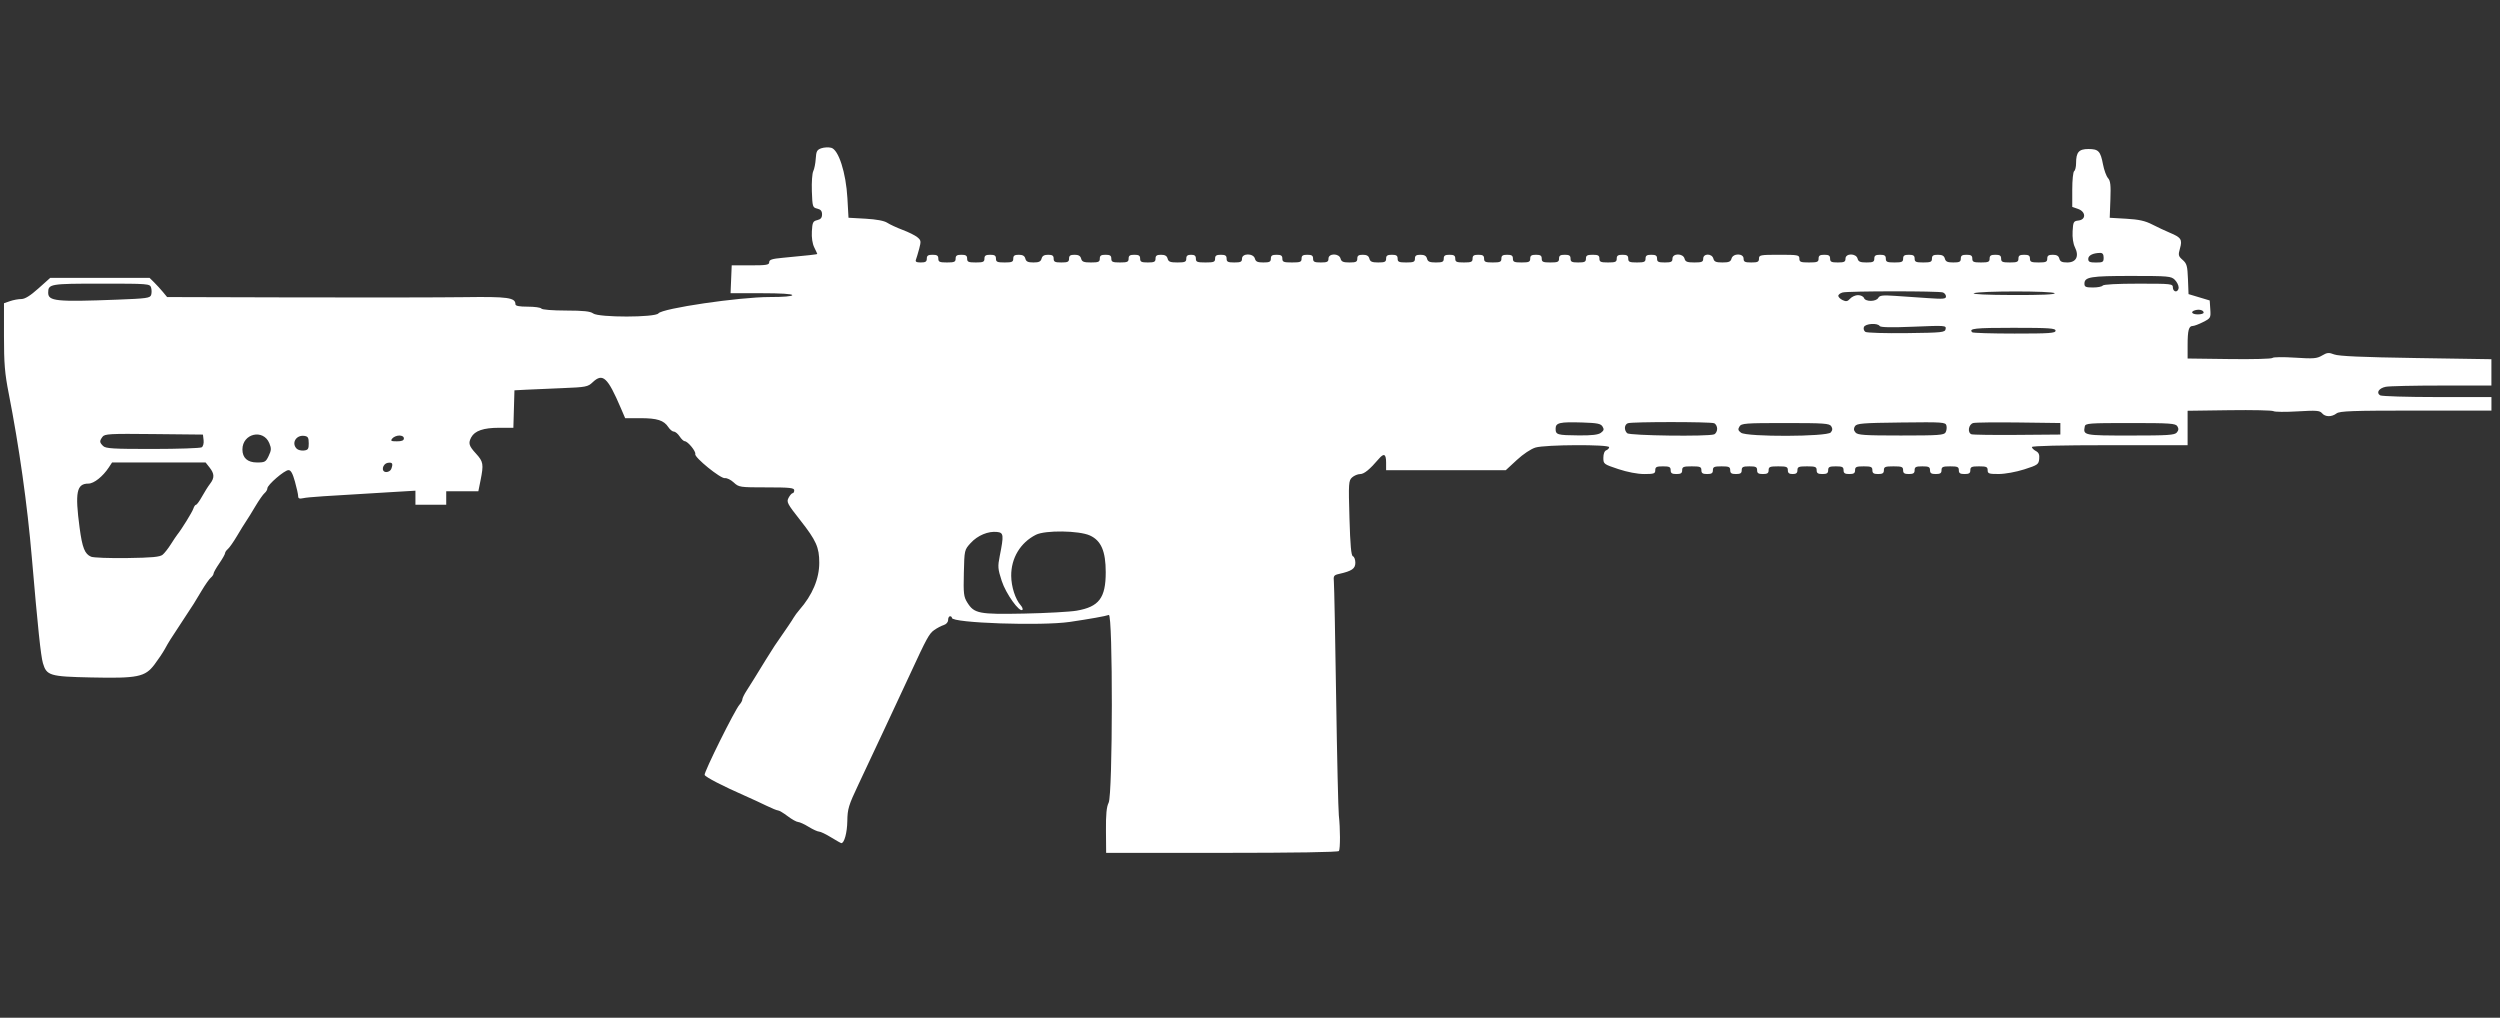 <?xml version="1.0" encoding="UTF-8" standalone="no"?>
<svg
   version="1.1"
   x="0px"
   y="0px"
   width="78.604px"
   height="32px"
   viewBox="0 0 78.604 32"
   enable-background="new 0 0 78.604 32"
   xml:space="preserve"
   id="svg141"
   sodipodi:docname="m4a1.svg"
   inkscape:version="1.3 (0e150ed6c4, 2023-07-21)"
   xmlns:inkscape="http://www.inkscape.org/namespaces/inkscape"
   xmlns:sodipodi="http://sodipodi.sourceforge.net/DTD/sodipodi-0.dtd"
   xmlns="http://www.w3.org/2000/svg"
   xmlns:svg="http://www.w3.org/2000/svg"
   xmlns:rdf="http://www.w3.org/1999/02/22-rdf-syntax-ns#"
   xmlns:cc="http://creativecommons.org/ns#"
   xmlns:dc="http://purl.org/dc/elements/1.1/"><rect x="0" y="0" width="78.604" height="32" fill="#333333" stroke="none"/><defs
   id="defs145" /><sodipodi:namedview
   pagecolor="#ffffff"
   bordercolor="#666666"
   borderopacity="1"
   objecttolerance="10"
   gridtolerance="10"
   guidetolerance="10"
   inkscape:pageopacity="0"
   inkscape:pageshadow="2"
   inkscape:window-width="1920"
   inkscape:window-height="1009"
   id="namedview143"
   showgrid="false"
   inkscape:zoom="16"
   inkscape:cx="42.65625"
   inkscape:cy="16.40625"
   inkscape:window-x="-8"
   inkscape:window-y="-8"
   inkscape:window-maximized="1"
   inkscape:current-layer="svg141"
   inkscape:pagecheckerboard="1"
   inkscape:showpageshadow="2"
   inkscape:deskcolor="#d1d1d1" />&#10;&#10;<g
   id="guides">&#10;</g>&#10;<path
   style="fill:#ffffff;stroke-width:0.06"
   d="m 34.773,26.113 c -0.004,-0.511 0.019,-0.746 0.084,-0.874 0.131,-0.253 0.136,-5.954 0.006,-5.904 -0.098,0.037 -0.601,0.127 -1.227,0.219 -0.891,0.131 -3.706,0.035 -3.706,-0.126 0,-0.029 -0.027,-0.052 -0.06,-0.052 -0.033,0 -0.06,0.053 -0.06,0.117 0,0.068 -0.056,0.134 -0.136,0.159 -0.075,0.023 -0.21,0.094 -0.301,0.158 -0.159,0.112 -0.231,0.243 -0.77,1.41 -0.138,0.299 -0.329,0.707 -0.423,0.907 -0.094,0.2 -0.26,0.553 -0.367,0.786 -0.226,0.488 -0.351,0.753 -0.823,1.753 -0.31,0.655 -0.343,0.766 -0.349,1.149 -0.005,0.363 -0.095,0.695 -0.187,0.695 -0.015,0 -0.16,-0.082 -0.322,-0.181 -0.162,-0.1 -0.333,-0.182 -0.379,-0.182 -0.046,-1.7e-4 -0.193,-0.067 -0.326,-0.149 -0.133,-0.082 -0.283,-0.151 -0.333,-0.153 -0.05,-0.002 -0.198,-0.084 -0.328,-0.183 -0.131,-0.099 -0.266,-0.18 -0.301,-0.18 -0.035,0 -0.2,-0.067 -0.367,-0.149 -0.167,-0.082 -0.466,-0.22 -0.666,-0.308 -0.698,-0.306 -1.251,-0.592 -1.277,-0.66 -0.029,-0.075 0.951,-2.048 1.097,-2.21 0.049,-0.054 0.089,-0.129 0.089,-0.167 0,-0.037 0.061,-0.161 0.136,-0.276 0.075,-0.114 0.183,-0.285 0.24,-0.381 0.155,-0.258 0.585,-0.949 0.637,-1.024 0.421,-0.609 0.54,-0.784 0.596,-0.882 0.037,-0.064 0.12,-0.176 0.184,-0.249 0.409,-0.466 0.625,-0.979 0.625,-1.482 0,-0.485 -0.096,-0.699 -0.595,-1.334 -0.415,-0.527 -0.44,-0.576 -0.369,-0.71 0.042,-0.079 0.1,-0.144 0.127,-0.144 0.028,0 0.05,-0.041 0.05,-0.091 -10e-7,-0.076 -0.137,-0.091 -0.868,-0.091 -0.846,0 -0.872,-0.004 -1.034,-0.154 -0.091,-0.085 -0.216,-0.146 -0.277,-0.136 -0.134,0.022 -0.969,-0.656 -0.933,-0.758 0.028,-0.081 -0.236,-0.403 -0.33,-0.403 -0.034,0 -0.107,-0.068 -0.161,-0.151 -0.054,-0.083 -0.136,-0.151 -0.181,-0.151 -0.045,0 -0.124,-0.064 -0.175,-0.142 -0.14,-0.214 -0.351,-0.281 -0.878,-0.281 h -0.479 l -0.136,-0.317 c -0.417,-0.974 -0.569,-1.112 -0.887,-0.811 -0.149,0.142 -0.211,0.154 -0.946,0.183 -0.432,0.017 -0.949,0.039 -1.149,0.05 l -0.363,0.019 -0.017,0.589 -0.017,0.589 h -0.454 c -0.484,0 -0.76,0.095 -0.87,0.299 -0.099,0.186 -0.076,0.268 0.149,0.513 0.231,0.253 0.245,0.332 0.143,0.841 l -0.069,0.343 H 14.535 14.03 v 0.212 0.212 h -0.484 -0.484 v -0.221 -0.221 l -0.68,0.04 c -2.243,0.131 -2.692,0.162 -2.841,0.194 -0.127,0.027 -0.166,0.013 -0.166,-0.061 0,-0.053 -0.045,-0.259 -0.101,-0.458 -0.072,-0.26 -0.129,-0.362 -0.203,-0.362 -0.126,0 -0.664,0.464 -0.664,0.572 0,0.043 -0.039,0.111 -0.088,0.151 -0.048,0.04 -0.177,0.225 -0.287,0.41 -0.11,0.186 -0.24,0.397 -0.29,0.469 -0.05,0.072 -0.18,0.283 -0.29,0.469 -0.11,0.186 -0.239,0.37 -0.287,0.41 -0.048,0.04 -0.088,0.099 -0.088,0.13 0,0.032 -0.082,0.176 -0.181,0.321 -0.1,0.145 -0.181,0.289 -0.181,0.321 0,0.032 -0.039,0.09 -0.088,0.13 -0.048,0.04 -0.177,0.224 -0.287,0.409 -0.23,0.389 -0.228,0.385 -0.623,0.984 -0.386,0.585 -0.402,0.611 -0.536,0.854 -0.062,0.112 -0.208,0.33 -0.324,0.483 -0.295,0.391 -0.525,0.438 -1.993,0.406 C 1.565,21.273 1.465,21.243 1.349,20.849 1.283,20.621 1.19,19.738 1.001,17.533 0.858,15.855 0.603,14.051 0.273,12.364 0.15,11.74 0.125,11.426 0.125,10.571 l 2.5739e-4,-1.037 0.19,-0.066 c 0.105,-0.037 0.265,-0.066 0.355,-0.066 0.114,0 0.279,-0.102 0.537,-0.333 L 1.58,8.736 h 1.561 1.561 l 0.145,0.143 c 0.08,0.079 0.204,0.215 0.276,0.302 l 0.131,0.159 4.01,0.011 c 2.205,0.006 4.61,0.002 5.343,-0.008 1.363,-0.019 1.599,0.014 1.599,0.223 0,0.053 0.117,0.076 0.389,0.076 0.214,0 0.406,0.027 0.427,0.06 0.021,0.035 0.35,0.061 0.774,0.062 0.552,0.001 0.766,0.024 0.854,0.091 0.174,0.131 1.955,0.129 2.052,-0.002 0.117,-0.158 2.545,-0.515 3.498,-0.514 0.434,4.817e-4 0.71,-0.023 0.71,-0.06 0,-0.038 -0.364,-0.06 -0.97,-0.06 h -0.97 l 0.018,-0.438 0.018,-0.438 h 0.59 c 0.506,0 0.59,-0.014 0.589,-0.099 -6e-5,-0.078 0.086,-0.107 0.408,-0.137 0.803,-0.075 1.103,-0.108 1.103,-0.123 0,-0.008 -0.042,-0.1 -0.094,-0.204 -0.059,-0.118 -0.087,-0.306 -0.076,-0.506 0.016,-0.282 0.035,-0.321 0.169,-0.353 0.11,-0.026 0.151,-0.075 0.151,-0.181 0,-0.106 -0.042,-0.155 -0.151,-0.181 -0.145,-0.034 -0.152,-0.058 -0.169,-0.546 -0.01,-0.281 0.01,-0.565 0.044,-0.632 0.034,-0.067 0.069,-0.244 0.078,-0.393 0.014,-0.231 0.04,-0.279 0.174,-0.326 0.087,-0.03 0.227,-0.038 0.312,-0.016 0.232,0.058 0.465,0.784 0.51,1.588 l 0.034,0.612 0.535,0.03 c 0.348,0.02 0.587,0.065 0.685,0.129 0.083,0.054 0.3,0.154 0.482,0.223 0.183,0.068 0.39,0.171 0.461,0.229 0.118,0.096 0.123,0.127 0.06,0.363 -0.038,0.142 -0.085,0.298 -0.103,0.345 -0.025,0.064 0.016,0.087 0.154,0.087 0.148,0 0.188,-0.026 0.188,-0.121 0,-0.094 0.04,-0.121 0.181,-0.121 0.141,0 0.181,0.027 0.181,0.121 0,0.103 0.04,0.121 0.272,0.121 0.232,0 0.272,-0.018 0.272,-0.121 0,-0.094 0.04,-0.121 0.181,-0.121 0.141,0 0.181,0.027 0.181,0.121 0,0.103 0.04,0.121 0.272,0.121 0.232,0 0.272,-0.018 0.272,-0.121 0,-0.094 0.04,-0.121 0.181,-0.121 0.141,0 0.181,0.027 0.181,0.121 0,0.103 0.04,0.121 0.272,0.121 0.232,0 0.272,-0.018 0.272,-0.121 0,-0.093 0.04,-0.121 0.174,-0.121 0.123,0 0.184,0.035 0.206,0.121 0.024,0.093 0.082,0.121 0.255,0.121 0.172,0 0.23,-0.028 0.255,-0.121 0.022,-0.086 0.082,-0.121 0.206,-0.121 0.134,0 0.174,0.028 0.174,0.121 0,0.101 0.04,0.121 0.242,0.121 0.202,0 0.242,-0.02 0.242,-0.121 0,-0.093 0.04,-0.121 0.174,-0.121 0.123,0 0.184,0.035 0.206,0.121 0.026,0.099 0.082,0.121 0.309,0.121 0.237,0 0.278,-0.018 0.278,-0.121 0,-0.094 0.04,-0.121 0.181,-0.121 0.141,0 0.181,0.027 0.181,0.121 0,0.103 0.04,0.121 0.272,0.121 0.232,0 0.272,-0.018 0.272,-0.121 0,-0.094 0.04,-0.121 0.181,-0.121 0.141,0 0.181,0.027 0.181,0.121 0,0.101 0.04,0.121 0.242,0.121 0.202,0 0.242,-0.02 0.242,-0.121 0,-0.093 0.04,-0.121 0.174,-0.121 0.123,0 0.184,0.035 0.206,0.121 0.026,0.099 0.082,0.121 0.309,0.121 0.237,0 0.278,-0.018 0.278,-0.121 0,-0.089 0.04,-0.121 0.151,-0.121 0.111,0 0.151,0.032 0.151,0.121 0,0.105 0.04,0.121 0.302,0.121 0.262,0 0.302,-0.016 0.302,-0.121 0,-0.094 0.04,-0.121 0.181,-0.121 0.141,0 0.181,0.027 0.181,0.121 0,0.101 0.04,0.121 0.242,0.121 0.202,0 0.242,-0.02 0.242,-0.121 0,-0.174 0.36,-0.174 0.406,0 0.025,0.095 0.082,0.121 0.266,0.121 0.194,0 0.235,-0.021 0.235,-0.121 0,-0.094 0.04,-0.121 0.181,-0.121 0.141,0 0.181,0.027 0.181,0.121 0,0.105 0.04,0.121 0.302,0.121 0.262,0 0.302,-0.016 0.302,-0.121 0,-0.094 0.04,-0.121 0.181,-0.121 0.141,0 0.181,0.027 0.181,0.121 0,0.101 0.04,0.121 0.242,0.121 0.202,0 0.242,-0.02 0.242,-0.121 0,-0.173 0.335,-0.173 0.38,0 0.025,0.096 0.082,0.121 0.279,0.121 0.207,0 0.247,-0.02 0.247,-0.121 0,-0.093 0.04,-0.121 0.174,-0.121 0.123,0 0.184,0.035 0.206,0.121 0.025,0.096 0.082,0.121 0.279,0.121 0.207,0 0.247,-0.02 0.247,-0.121 0,-0.094 0.04,-0.121 0.181,-0.121 0.141,0 0.181,0.027 0.181,0.121 0,0.103 0.04,0.121 0.272,0.121 0.232,0 0.272,-0.018 0.272,-0.121 0,-0.093 0.04,-0.121 0.174,-0.121 0.123,0 0.184,0.035 0.206,0.121 0.025,0.096 0.082,0.121 0.279,0.121 0.207,0 0.247,-0.02 0.247,-0.121 0,-0.094 0.04,-0.121 0.181,-0.121 0.141,0 0.181,0.027 0.181,0.121 0,0.103 0.04,0.121 0.272,0.121 0.232,0 0.272,-0.018 0.272,-0.121 0,-0.094 0.04,-0.121 0.181,-0.121 0.141,0 0.181,0.027 0.181,0.121 0,0.103 0.04,0.121 0.272,0.121 0.232,0 0.272,-0.018 0.272,-0.121 0,-0.094 0.04,-0.121 0.181,-0.121 0.141,0 0.181,0.027 0.181,0.121 0,0.103 0.04,0.121 0.272,0.121 0.232,0 0.272,-0.018 0.272,-0.121 0,-0.094 0.04,-0.121 0.181,-0.121 0.141,0 0.181,0.027 0.181,0.121 0,0.103 0.04,0.121 0.272,0.121 0.232,0 0.272,-0.018 0.272,-0.121 0,-0.094 0.04,-0.121 0.181,-0.121 0.141,0 0.181,0.027 0.181,0.121 0,0.101 0.04,0.121 0.242,0.121 0.202,0 0.242,-0.02 0.242,-0.121 0,-0.098 0.04,-0.121 0.212,-0.121 0.171,0 0.212,0.023 0.212,0.121 0,0.103 0.04,0.121 0.272,0.121 0.232,0 0.272,-0.018 0.272,-0.121 0,-0.094 0.04,-0.121 0.181,-0.121 0.141,0 0.181,0.027 0.181,0.121 0,0.103 0.04,0.121 0.272,0.121 0.232,0 0.272,-0.018 0.272,-0.121 0,-0.094 0.04,-0.121 0.181,-0.121 0.141,0 0.181,0.027 0.181,0.121 0,0.101 0.04,0.121 0.242,0.121 0.202,0 0.242,-0.02 0.242,-0.121 0,-0.173 0.335,-0.173 0.38,0 0.026,0.099 0.082,0.121 0.309,0.121 0.237,0 0.278,-0.018 0.278,-0.121 0,-0.168 0.276,-0.168 0.32,0 0.025,0.097 0.082,0.121 0.285,0.121 0.202,0 0.259,-0.024 0.285,-0.121 0.045,-0.173 0.38,-0.173 0.38,0 0,0.101 0.04,0.121 0.242,0.121 0.202,0 0.242,-0.02 0.242,-0.121 0,-0.113 0.04,-0.121 0.635,-0.121 0.594,0 0.635,0.008 0.635,0.121 0,0.105 0.04,0.121 0.302,0.121 0.262,0 0.302,-0.016 0.302,-0.121 0,-0.094 0.04,-0.121 0.181,-0.121 0.141,0 0.181,0.027 0.181,0.121 0,0.101 0.04,0.121 0.242,0.121 0.202,0 0.242,-0.02 0.242,-0.121 0,-0.173 0.335,-0.173 0.38,0 0.025,0.096 0.082,0.121 0.279,0.121 0.207,0 0.247,-0.02 0.247,-0.121 0,-0.094 0.04,-0.121 0.181,-0.121 0.141,0 0.181,0.027 0.181,0.121 0,0.103 0.04,0.121 0.272,0.121 0.232,0 0.272,-0.018 0.272,-0.121 0,-0.094 0.04,-0.121 0.181,-0.121 0.141,0 0.181,0.027 0.181,0.121 0,0.103 0.04,0.121 0.272,0.121 0.232,0 0.272,-0.018 0.272,-0.121 0,-0.095 0.04,-0.121 0.187,-0.121 0.136,0 0.196,0.033 0.219,0.121 0.025,0.095 0.082,0.121 0.266,0.121 0.194,0 0.235,-0.021 0.235,-0.121 0,-0.094 0.04,-0.121 0.181,-0.121 0.141,0 0.181,0.027 0.181,0.121 0,0.103 0.04,0.121 0.272,0.121 0.232,0 0.272,-0.018 0.272,-0.121 0,-0.094 0.04,-0.121 0.181,-0.121 0.141,0 0.181,0.027 0.181,0.121 0,0.103 0.04,0.121 0.272,0.121 0.232,0 0.272,-0.018 0.272,-0.121 0,-0.094 0.04,-0.121 0.181,-0.121 0.141,0 0.181,0.027 0.181,0.121 0,0.103 0.04,0.121 0.272,0.121 0.232,0 0.272,-0.018 0.272,-0.121 0,-0.093 0.04,-0.121 0.174,-0.121 0.123,0 0.184,0.035 0.206,0.121 0.024,0.093 0.082,0.121 0.25,0.121 0.281,0 0.38,-0.197 0.24,-0.478 -0.056,-0.113 -0.084,-0.304 -0.073,-0.502 0.017,-0.299 0.029,-0.321 0.185,-0.339 0.244,-0.028 0.234,-0.278 -0.015,-0.365 l -0.181,-0.063 v -0.544 c 0,-0.299 0.027,-0.56 0.06,-0.581 0.033,-0.021 0.06,-0.133 0.06,-0.249 0,-0.346 0.087,-0.446 0.388,-0.446 0.317,0 0.38,0.066 0.459,0.485 0.034,0.177 0.104,0.37 0.157,0.429 0.077,0.085 0.092,0.219 0.075,0.677 l -0.021,0.571 0.521,0.03 c 0.397,0.023 0.592,0.066 0.816,0.181 0.162,0.083 0.411,0.2 0.552,0.259 0.357,0.149 0.399,0.214 0.32,0.493 -0.06,0.211 -0.052,0.242 0.084,0.362 0.131,0.115 0.151,0.189 0.167,0.603 l 0.018,0.472 0.333,0.1 0.333,0.1 0.018,0.277 c 0.018,0.269 0.011,0.281 -0.224,0.401 -0.133,0.068 -0.282,0.124 -0.329,0.124 -0.124,0 -0.16,0.136 -0.16,0.607 v 0.416 l 1.315,0.017 c 0.723,0.01 1.332,-0.006 1.353,-0.035 0.021,-0.029 0.338,-0.033 0.705,-0.009 0.587,0.038 0.69,0.03 0.854,-0.067 0.161,-0.095 0.213,-0.1 0.383,-0.034 0.14,0.054 0.88,0.087 2.569,0.113 l 2.373,0.037 v 0.414 0.414 h -1.564 c -0.86,0 -1.652,0.017 -1.758,0.039 -0.214,0.043 -0.309,0.186 -0.177,0.269 0.046,0.029 0.853,0.054 1.792,0.054 l 1.708,9.24e-4 v 0.212 0.212 h -2.376 c -1.996,0 -2.395,0.014 -2.494,0.089 -0.156,0.118 -0.356,0.115 -0.457,-0.006 -0.071,-0.085 -0.174,-0.093 -0.769,-0.058 -0.378,0.023 -0.718,0.019 -0.757,-0.007 -0.039,-0.026 -0.662,-0.04 -1.385,-0.03 l -1.315,0.018 v 0.541 0.541 h -2.448 c -1.532,0 -2.448,0.022 -2.448,0.058 0,0.032 0.056,0.088 0.124,0.125 0.092,0.049 0.12,0.115 0.106,0.25 -0.017,0.171 -0.049,0.193 -0.472,0.328 -0.257,0.082 -0.604,0.145 -0.801,0.145 -0.308,7.17e-4 -0.348,-0.013 -0.348,-0.12 0,-0.103 -0.04,-0.121 -0.272,-0.121 -0.232,0 -0.272,0.018 -0.272,0.121 0,0.094 -0.04,0.121 -0.181,0.121 -0.141,0 -0.181,-0.027 -0.181,-0.121 0,-0.103 -0.04,-0.121 -0.272,-0.121 -0.232,0 -0.272,0.018 -0.272,0.121 0,0.094 -0.04,0.121 -0.181,0.121 -0.141,0 -0.181,-0.027 -0.181,-0.121 0,-0.101 -0.04,-0.121 -0.242,-0.121 -0.202,0 -0.242,0.02 -0.242,0.121 0,0.094 -0.04,0.121 -0.181,0.121 -0.141,0 -0.181,-0.027 -0.181,-0.121 0,-0.105 -0.04,-0.121 -0.302,-0.121 -0.262,0 -0.302,0.016 -0.302,0.121 0,0.094 -0.04,0.121 -0.181,0.121 -0.141,0 -0.181,-0.027 -0.181,-0.121 0,-0.103 -0.04,-0.121 -0.272,-0.121 -0.232,0 -0.272,0.018 -0.272,0.121 0,0.094 -0.04,0.121 -0.181,0.121 -0.141,0 -0.181,-0.027 -0.181,-0.121 0,-0.101 -0.04,-0.121 -0.242,-0.121 -0.202,0 -0.242,0.02 -0.242,0.121 0,0.094 -0.04,0.121 -0.181,0.121 -0.141,0 -0.181,-0.027 -0.181,-0.121 0,-0.105 -0.04,-0.121 -0.302,-0.121 -0.262,0 -0.302,0.016 -0.302,0.121 0,0.089 -0.04,0.121 -0.151,0.121 -0.111,0 -0.151,-0.032 -0.151,-0.121 0,-0.105 -0.04,-0.121 -0.302,-0.121 -0.262,0 -0.302,0.016 -0.302,0.121 0,0.094 -0.04,0.121 -0.181,0.121 -0.141,0 -0.181,-0.027 -0.181,-0.121 0,-0.101 -0.04,-0.121 -0.242,-0.121 -0.202,0 -0.242,0.02 -0.242,0.121 0,0.094 -0.04,0.121 -0.181,0.121 -0.141,0 -0.181,-0.027 -0.181,-0.121 0,-0.103 -0.04,-0.121 -0.272,-0.121 -0.232,0 -0.272,0.018 -0.272,0.121 0,0.094 -0.04,0.121 -0.181,0.121 -0.141,0 -0.181,-0.027 -0.181,-0.121 0,-0.105 -0.04,-0.121 -0.302,-0.121 -0.262,0 -0.302,0.016 -0.302,0.121 0,0.094 -0.04,0.121 -0.181,0.121 -0.141,0 -0.181,-0.027 -0.181,-0.121 0,-0.101 -0.04,-0.121 -0.242,-0.121 -0.202,0 -0.242,0.02 -0.242,0.121 0,0.107 -0.04,0.121 -0.347,0.121 -0.212,0 -0.53,-0.061 -0.816,-0.156 -0.459,-0.153 -0.469,-0.16 -0.469,-0.356 0,-0.122 0.035,-0.214 0.091,-0.235 0.05,-0.019 0.091,-0.063 0.091,-0.097 0,-0.091 -2.007,-0.082 -2.316,0.011 -0.142,0.043 -0.388,0.206 -0.589,0.393 l -0.346,0.32 h -1.881 -1.881 v -0.242 c 0,-0.269 -0.068,-0.304 -0.227,-0.118 -0.288,0.337 -0.464,0.481 -0.589,0.481 -0.076,0 -0.19,0.048 -0.254,0.106 -0.109,0.1 -0.114,0.175 -0.082,1.28 0.025,0.861 0.054,1.181 0.109,1.199 0.042,0.014 0.076,0.105 0.076,0.203 0,0.186 -0.108,0.261 -0.514,0.352 -0.164,0.037 -0.179,0.061 -0.161,0.249 0.011,0.115 0.043,1.746 0.071,3.624 0.028,1.879 0.067,3.552 0.085,3.718 0.046,0.406 0.048,1.048 0.003,1.121 -0.022,0.036 -1.408,0.058 -3.684,0.058 H 34.779 Z M 33.85,19.201 c 0.705,-0.121 0.916,-0.4 0.916,-1.208 0,-0.661 -0.144,-0.996 -0.498,-1.157 -0.344,-0.156 -1.404,-0.17 -1.697,-0.022 -0.488,0.246 -0.782,0.734 -0.777,1.293 0.003,0.34 0.129,0.733 0.297,0.922 0.052,0.058 0.077,0.124 0.056,0.145 -0.092,0.092 -0.52,-0.506 -0.651,-0.909 -0.123,-0.379 -0.129,-0.449 -0.062,-0.786 0.131,-0.658 0.123,-0.73 -0.082,-0.753 -0.279,-0.032 -0.615,0.108 -0.832,0.347 -0.198,0.217 -0.198,0.218 -0.215,0.943 -0.016,0.646 -0.004,0.748 0.107,0.926 0.218,0.35 0.362,0.378 1.785,0.35 0.698,-0.014 1.442,-0.055 1.653,-0.091 z M 5.112,17.443 c 0.059,-0.049 0.176,-0.197 0.258,-0.328 0.083,-0.131 0.174,-0.267 0.203,-0.303 0.134,-0.165 0.472,-0.712 0.507,-0.821 0.021,-0.066 0.059,-0.121 0.084,-0.121 0.025,0 0.109,-0.116 0.187,-0.257 0.078,-0.141 0.192,-0.322 0.253,-0.401 0.144,-0.187 0.14,-0.316 -0.015,-0.513 L 6.464,14.54 H 4.994 3.524 l -0.1,0.153 c -0.189,0.288 -0.47,0.512 -0.644,0.512 -0.372,0 -0.426,0.273 -0.277,1.39 0.084,0.631 0.162,0.825 0.361,0.909 0.073,0.031 0.584,0.05 1.136,0.042 0.783,-0.011 1.027,-0.034 1.112,-0.104 z m 7.189,-2.696 c 0.064,-0.168 0.04,-0.216 -0.099,-0.196 -0.181,0.026 -0.232,0.291 -0.056,0.291 0.065,0 0.135,-0.043 0.155,-0.096 z m -3.853,-0.414 c 0.085,-0.177 0.087,-0.235 0.02,-0.398 -0.19,-0.458 -0.846,-0.306 -0.846,0.197 0,0.265 0.161,0.409 0.458,0.409 0.248,0 0.278,-0.017 0.368,-0.207 z m 1.259,-0.397 c 0,-0.175 -0.024,-0.215 -0.139,-0.231 -0.257,-0.036 -0.414,0.228 -0.239,0.403 0.041,0.041 0.143,0.067 0.227,0.057 0.13,-0.015 0.152,-0.048 0.152,-0.229 z m -3.366,0.129 c 0.046,-0.029 0.072,-0.126 0.06,-0.226 l -0.02,-0.175 -1.542,-0.016 c -1.396,-0.015 -1.549,-0.006 -1.617,0.087 -0.098,0.134 -0.095,0.173 0.019,0.287 0.081,0.081 0.308,0.095 1.557,0.094 0.804,-5.1e-4 1.498,-0.024 1.542,-0.052 z m 6.358,-0.28 c 0,-0.055 -0.056,-0.091 -0.144,-0.091 -0.079,0 -0.178,0.041 -0.219,0.091 -0.065,0.078 -0.044,0.091 0.144,0.091 0.154,0 0.219,-0.027 0.219,-0.091 z m 37.637,-0.178 c 0.094,-0.07 0.104,-0.109 0.05,-0.196 -0.055,-0.091 -0.164,-0.112 -0.635,-0.127 -0.715,-0.022 -0.84,0.007 -0.84,0.195 0,0.191 0.049,0.205 0.729,0.211 0.415,0.003 0.611,-0.02 0.695,-0.082 z m 3.558,0.05 c 0.053,-0.02 0.096,-0.099 0.096,-0.175 0,-0.076 -0.043,-0.155 -0.096,-0.175 -0.125,-0.048 -2.586,-0.048 -2.711,0 -0.113,0.043 -0.126,0.212 -0.023,0.314 0.077,0.077 2.543,0.109 2.734,0.036 z m 3.667,-0.059 c 0.058,-0.069 0.062,-0.123 0.016,-0.196 -0.056,-0.089 -0.221,-0.101 -1.441,-0.101 -1.264,0 -1.383,0.009 -1.444,0.109 -0.054,0.088 -0.044,0.127 0.05,0.196 0.182,0.135 2.706,0.127 2.819,-0.009 z m 3.612,-0.004 c 0.031,-0.055 0.042,-0.15 0.026,-0.213 -0.028,-0.107 -0.104,-0.113 -1.421,-0.097 -1.222,0.014 -1.399,0.029 -1.455,0.117 -0.046,0.073 -0.042,0.127 0.016,0.196 0.068,0.082 0.271,0.096 1.429,0.096 1.189,0 1.356,-0.012 1.405,-0.099 z m 3.608,-0.112 v -0.181 l -1.3,-0.017 c -0.715,-0.009 -1.361,-0.002 -1.436,0.016 -0.15,0.037 -0.195,0.299 -0.06,0.354 0.042,0.017 0.688,0.026 1.436,0.02 l 1.36,-0.011 z m 3.662,0.116 c 0.058,-0.069 0.062,-0.123 0.016,-0.196 -0.056,-0.089 -0.224,-0.101 -1.477,-0.101 -1.315,0 -1.415,0.007 -1.434,0.109 -0.054,0.28 -0.036,0.284 1.431,0.284 1.19,0 1.396,-0.013 1.464,-0.096 z m -7.269,-3.254 c 0.021,-0.111 -0.016,-0.113 -1.006,-0.072 -0.701,0.029 -1.041,0.022 -1.068,-0.021 -0.064,-0.104 -0.454,-0.078 -0.496,0.033 -0.02,0.053 8.31e-4,0.121 0.047,0.151 0.046,0.03 0.628,0.047 1.293,0.039 1.133,-0.014 1.21,-0.022 1.23,-0.13 z m 3.456,0.054 c 0,-0.078 -0.188,-0.091 -1.33,-0.091 -1.214,0 -1.409,0.021 -1.29,0.141 0.022,0.022 0.621,0.04 1.33,0.04 1.106,0 1.29,-0.013 1.29,-0.091 z M 69.286,9.83 c 0,-0.074 -0.126,-0.113 -0.257,-0.079 -0.172,0.044 -0.121,0.134 0.076,0.134 0.1,0 0.181,-0.025 0.181,-0.055 z M 58.422,9.28 c 0.083,0 0.166,0.041 0.185,0.091 0.047,0.121 0.38,0.118 0.449,-0.005 0.044,-0.079 0.136,-0.09 0.532,-0.063 0.263,0.018 0.73,0.05 1.038,0.071 0.473,0.033 0.559,0.025 0.559,-0.052 0,-0.05 -0.043,-0.107 -0.096,-0.127 -0.124,-0.048 -2.976,-0.046 -3.154,0.001 -0.075,0.02 -0.136,0.068 -0.136,0.106 0,0.038 0.061,0.098 0.136,0.134 0.11,0.052 0.156,0.043 0.236,-0.046 0.055,-0.061 0.168,-0.111 0.25,-0.111 z M 3.676,9.422 c 0.939,-0.036 1.045,-0.05 1.077,-0.151 0.019,-0.061 0.018,-0.166 -0.003,-0.232 C 4.713,8.922 4.658,8.918 3.186,8.918 c -1.616,0 -1.671,0.009 -1.671,0.286 0,0.265 0.252,0.291 2.16,0.218 z M 64.601,9.22 c -0.046,-0.075 -2.365,-0.075 -2.539,0 -0.073,0.031 0.418,0.054 1.228,0.056 0.885,0.003 1.336,-0.017 1.311,-0.056 z m 3.899,-0.181 c 0,-0.067 -0.054,-0.175 -0.121,-0.242 -0.113,-0.113 -0.202,-0.121 -1.364,-0.121 -1.287,0 -1.477,0.031 -1.477,0.244 0,0.1 0.042,0.119 0.268,0.119 0.148,0 0.285,-0.027 0.306,-0.06 0.023,-0.037 0.464,-0.06 1.122,-0.06 1.044,0 1.085,0.004 1.085,0.121 0,0.067 0.04,0.121 0.091,0.121 0.05,0 0.091,-0.054 0.091,-0.121 z M 66.142,8.102 c 0,-0.104 -0.033,-0.151 -0.106,-0.15 -0.227,0.002 -0.378,0.077 -0.378,0.188 0,0.093 0.045,0.114 0.242,0.114 0.218,0 0.242,-0.015 0.242,-0.151 z"
   id="path1" /></svg>
